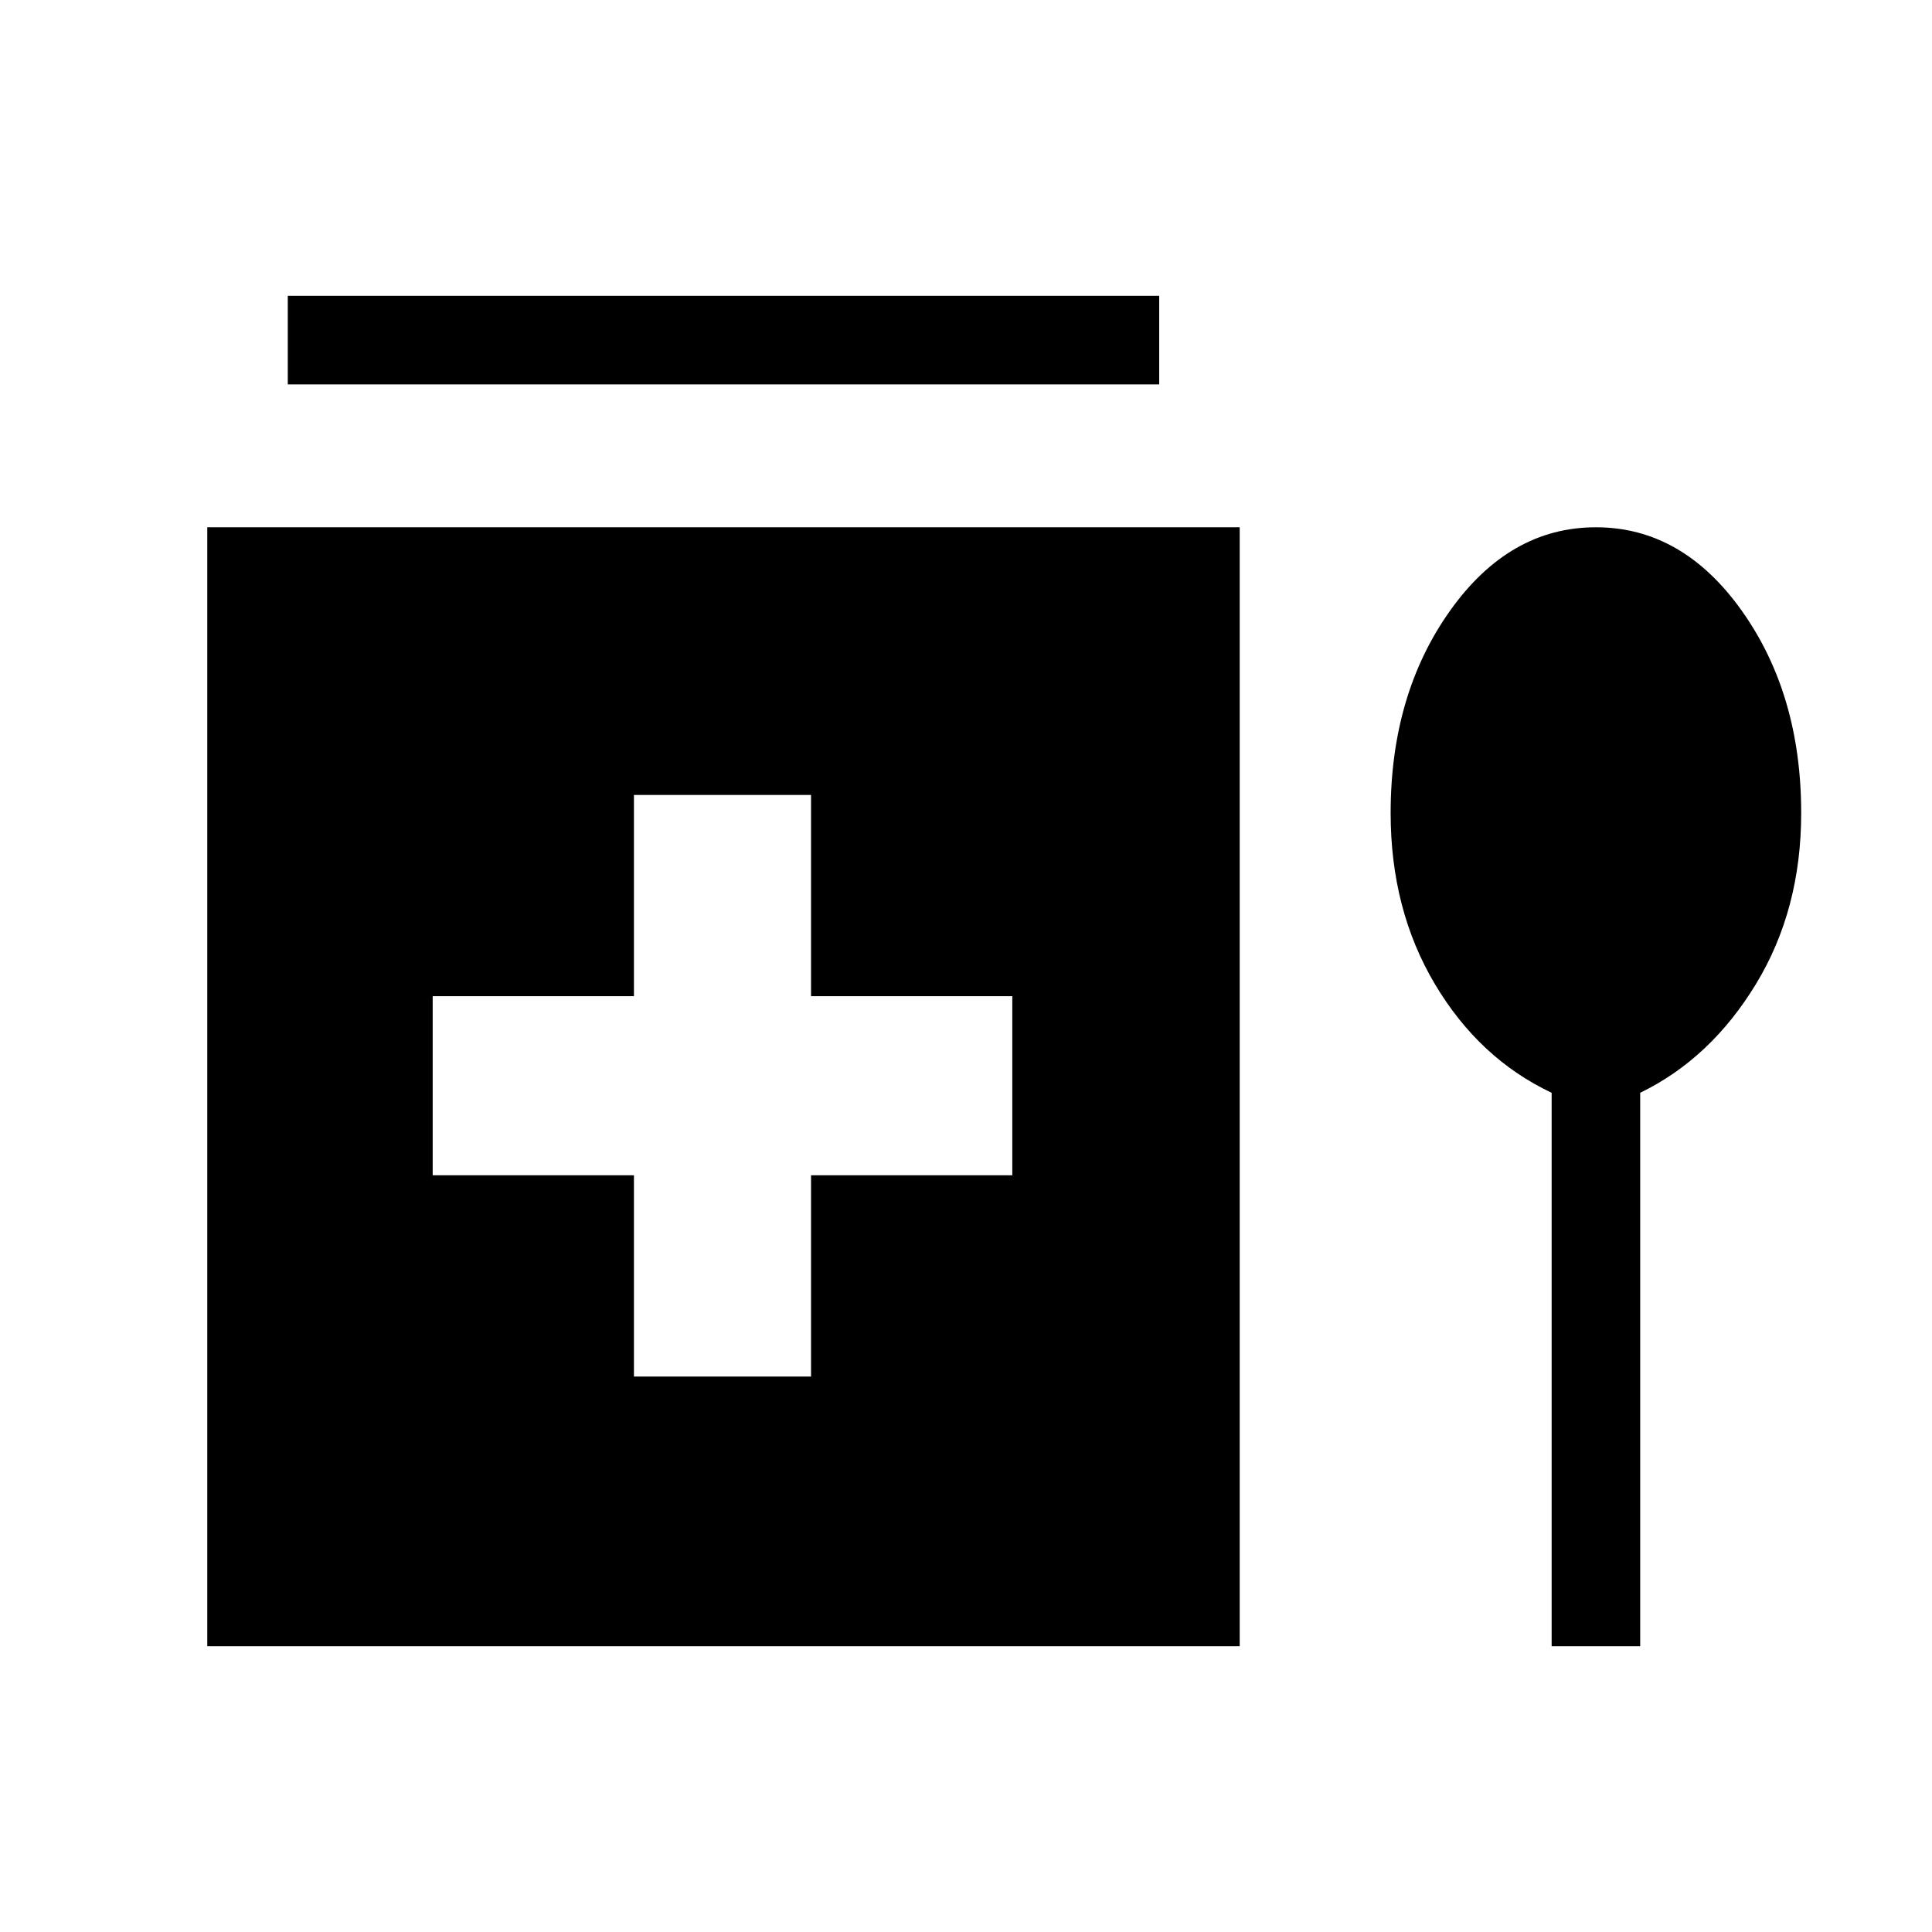 <svg xmlns="http://www.w3.org/2000/svg" height="48" width="48"><path d="M7.15 9.55V7.35H28.8V9.55ZM15.75 34.2H20.15V29.2H25.15V24.75H20.15V19.75H15.75V24.75H10.75V29.2H15.75ZM5.15 40.9V13.1H30.8V40.9ZM38.55 40.9V27.15Q36.75 26.3 35.65 24.45Q34.55 22.6 34.55 20.2Q34.55 17.25 36.025 15.175Q37.5 13.1 39.65 13.1Q41.8 13.1 43.275 15.175Q44.75 17.25 44.75 20.2Q44.75 22.6 43.625 24.45Q42.5 26.3 40.75 27.15V40.9Z"/></svg>